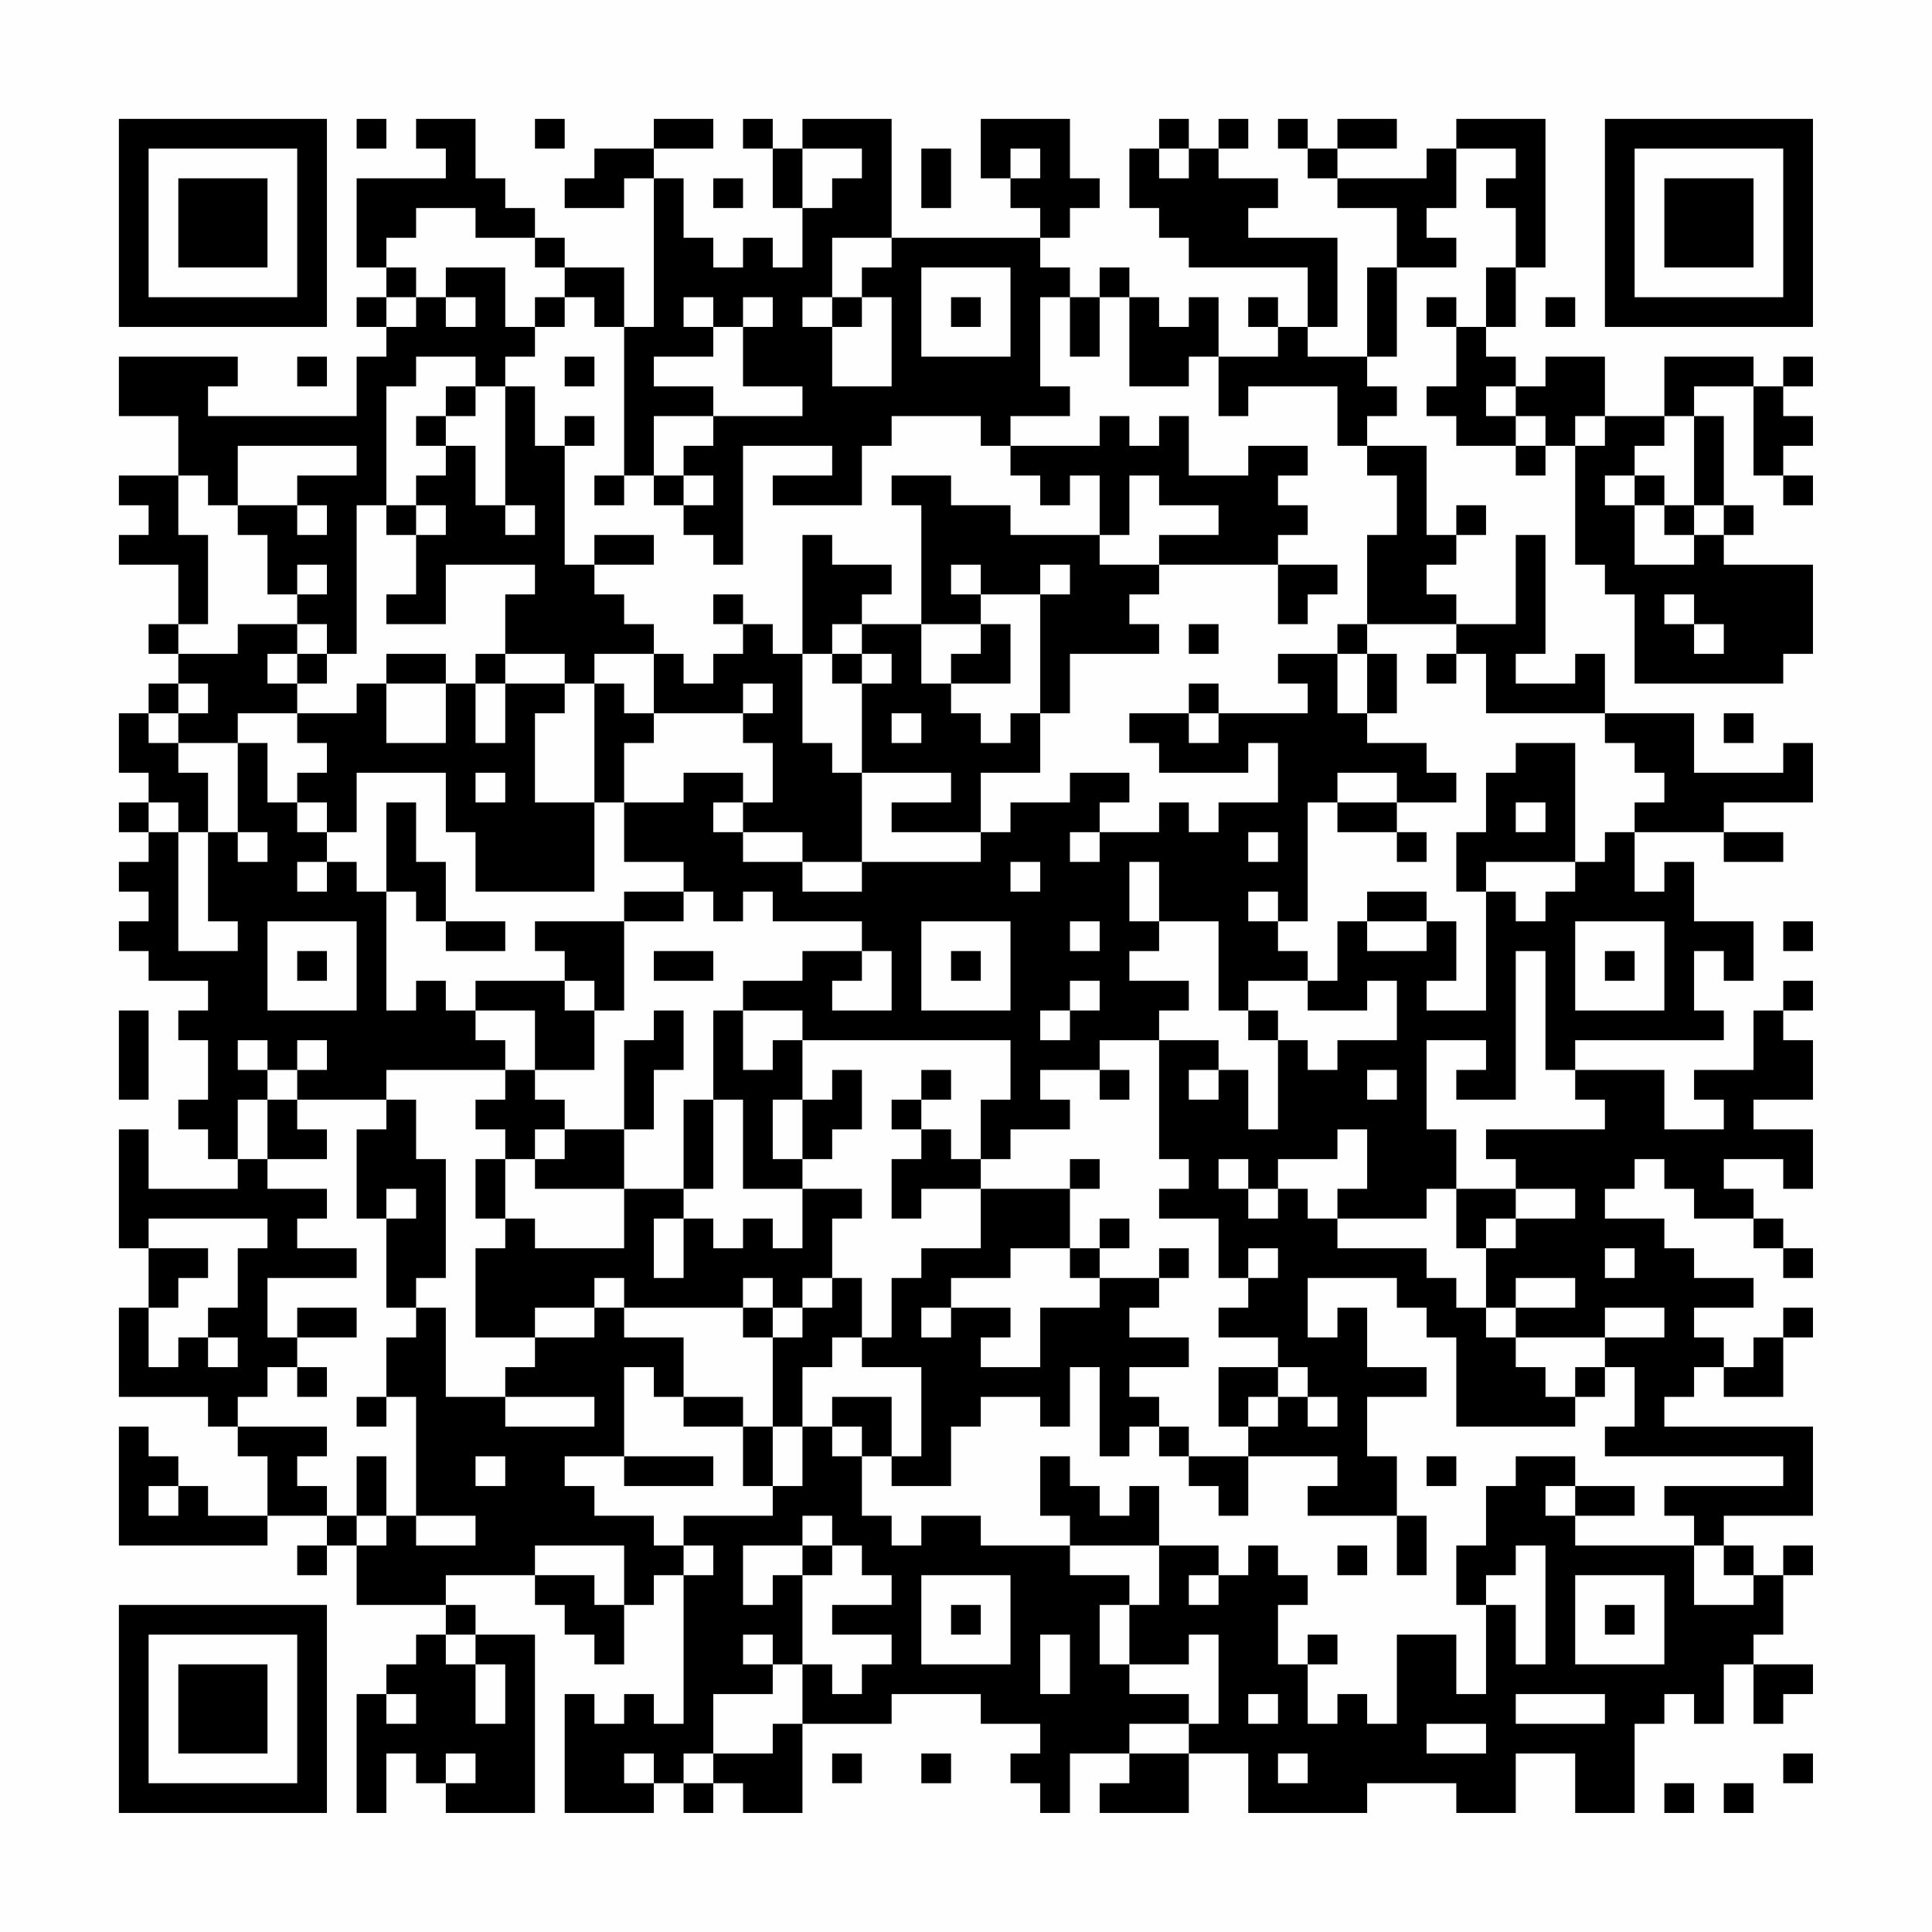 <?xml version="1.0" encoding="UTF-8"?>
<svg xmlns="http://www.w3.org/2000/svg" version="1.1" width="300" height="300" viewBox="0 0 300 300"><rect x="0" y="0" width="300" height="300" fill="#fefefe"/><g transform="scale(4.615)"><g transform="translate(4,4)"><path fill-rule="evenodd" d="M8 0L8 1L9 1L9 0ZM10 0L10 1L11 1L11 2L8 2L8 5L9 5L9 6L8 6L8 7L9 7L9 8L8 8L8 10L3 10L3 9L4 9L4 8L0 8L0 10L2 10L2 12L0 12L0 13L1 13L1 14L0 14L0 15L2 15L2 17L1 17L1 18L2 18L2 19L1 19L1 20L0 20L0 22L1 22L1 23L0 23L0 24L1 24L1 25L0 25L0 26L1 26L1 27L0 27L0 28L1 28L1 29L3 29L3 30L2 30L2 31L3 31L3 33L2 33L2 34L3 34L3 35L4 35L4 36L1 36L1 34L0 34L0 38L1 38L1 40L0 40L0 43L3 43L3 44L4 44L4 45L5 45L5 47L3 47L3 46L2 46L2 45L1 45L1 44L0 44L0 48L5 48L5 47L7 47L7 48L6 48L6 49L7 49L7 48L8 48L8 50L11 50L11 51L10 51L10 52L9 52L9 53L8 53L8 57L9 57L9 55L10 55L10 56L11 56L11 57L14 57L14 51L12 51L12 50L11 50L11 49L14 49L14 50L15 50L15 51L16 51L16 52L17 52L17 50L18 50L18 49L19 49L19 54L18 54L18 53L17 53L17 54L16 54L16 53L15 53L15 57L18 57L18 56L19 56L19 57L20 57L20 56L21 56L21 57L23 57L23 54L26 54L26 53L29 53L29 54L31 54L31 55L30 55L30 56L31 56L31 57L32 57L32 55L34 55L34 56L33 56L33 57L36 57L36 55L38 55L38 57L42 57L42 56L45 56L45 57L47 57L47 55L49 55L49 57L51 57L51 54L52 54L52 53L53 53L53 54L54 54L54 52L55 52L55 54L56 54L56 53L57 53L57 52L55 52L55 51L56 51L56 49L57 49L57 48L56 48L56 49L55 49L55 48L54 48L54 47L57 47L57 44L52 44L52 43L53 43L53 42L54 42L54 43L56 43L56 41L57 41L57 40L56 40L56 41L55 41L55 42L54 42L54 41L53 41L53 40L55 40L55 39L53 39L53 38L52 38L52 37L50 37L50 36L51 36L51 35L52 35L52 36L53 36L53 37L55 37L55 38L56 38L56 39L57 39L57 38L56 38L56 37L55 37L55 36L54 36L54 35L56 35L56 36L57 36L57 34L55 34L55 33L57 33L57 31L56 31L56 30L57 30L57 29L56 29L56 30L55 30L55 32L53 32L53 33L54 33L54 34L52 34L52 32L49 32L49 31L54 31L54 30L53 30L53 28L54 28L54 29L55 29L55 27L53 27L53 25L52 25L52 26L51 26L51 24L54 24L54 25L56 25L56 24L54 24L54 23L57 23L57 21L56 21L56 22L53 22L53 20L50 20L50 18L49 18L49 19L47 19L47 18L48 18L48 14L47 14L47 17L45 17L45 16L44 16L44 15L45 15L45 14L46 14L46 13L45 13L45 14L44 14L44 11L42 11L42 10L43 10L43 9L42 9L42 8L43 8L43 5L45 5L45 4L44 4L44 3L45 3L45 1L47 1L47 2L46 2L46 3L47 3L47 5L46 5L46 7L45 7L45 6L44 6L44 7L45 7L45 9L44 9L44 10L45 10L45 11L47 11L47 12L48 12L48 11L49 11L49 15L50 15L50 16L51 16L51 19L56 19L56 18L57 18L57 15L54 15L54 14L55 14L55 13L54 13L54 10L53 10L53 9L55 9L55 12L56 12L56 13L57 13L57 12L56 12L56 11L57 11L57 10L56 10L56 9L57 9L57 8L56 8L56 9L55 9L55 8L52 8L52 10L50 10L50 8L48 8L48 9L47 9L47 8L46 8L46 7L47 7L47 5L48 5L48 0L45 0L45 1L44 1L44 2L41 2L41 1L43 1L43 0L41 0L41 1L40 1L40 0L39 0L39 1L40 1L40 2L41 2L41 3L43 3L43 5L42 5L42 8L40 8L40 7L41 7L41 4L38 4L38 3L39 3L39 2L37 2L37 1L38 1L38 0L37 0L37 1L36 1L36 0L35 0L35 1L34 1L34 3L35 3L35 4L36 4L36 5L40 5L40 7L39 7L39 6L38 6L38 7L39 7L39 8L37 8L37 6L36 6L36 7L35 7L35 6L34 6L34 5L33 5L33 6L32 6L32 5L31 5L31 4L32 4L32 3L33 3L33 2L32 2L32 0L29 0L29 2L30 2L30 3L31 3L31 4L26 4L26 0L23 0L23 1L22 1L22 0L21 0L21 1L22 1L22 3L23 3L23 5L22 5L22 4L21 4L21 5L20 5L20 4L19 4L19 2L18 2L18 1L20 1L20 0L18 0L18 1L16 1L16 2L15 2L15 3L17 3L17 2L18 2L18 7L17 7L17 5L15 5L15 4L14 4L14 3L13 3L13 2L12 2L12 0ZM14 0L14 1L15 1L15 0ZM23 1L23 3L24 3L24 2L25 2L25 1ZM27 1L27 3L28 3L28 1ZM30 1L30 2L31 2L31 1ZM35 1L35 2L36 2L36 1ZM20 2L20 3L21 3L21 2ZM10 3L10 4L9 4L9 5L10 5L10 6L9 6L9 7L10 7L10 6L11 6L11 7L12 7L12 6L11 6L11 5L13 5L13 7L14 7L14 8L13 8L13 9L12 9L12 8L10 8L10 9L9 9L9 13L8 13L8 18L7 18L7 17L6 17L6 16L7 16L7 15L6 15L6 16L5 16L5 14L4 14L4 13L6 13L6 14L7 14L7 13L6 13L6 12L8 12L8 11L4 11L4 13L3 13L3 12L2 12L2 14L3 14L3 17L2 17L2 18L4 18L4 17L6 17L6 18L5 18L5 19L6 19L6 20L4 20L4 21L2 21L2 20L3 20L3 19L2 19L2 20L1 20L1 21L2 21L2 22L3 22L3 24L2 24L2 23L1 23L1 24L2 24L2 28L4 28L4 27L3 27L3 24L4 24L4 25L5 25L5 24L4 24L4 21L5 21L5 23L6 23L6 24L7 24L7 25L6 25L6 26L7 26L7 25L8 25L8 26L9 26L9 30L10 30L10 29L11 29L11 30L12 30L12 31L13 31L13 32L9 32L9 33L6 33L6 32L7 32L7 31L6 31L6 32L5 32L5 31L4 31L4 32L5 32L5 33L4 33L4 35L5 35L5 36L7 36L7 37L6 37L6 38L8 38L8 39L5 39L5 41L6 41L6 42L5 42L5 43L4 43L4 44L7 44L7 45L6 45L6 46L7 46L7 47L8 47L8 48L9 48L9 47L10 47L10 48L12 48L12 47L10 47L10 43L9 43L9 41L10 41L10 40L11 40L11 43L13 43L13 44L16 44L16 43L13 43L13 42L14 42L14 41L16 41L16 40L17 40L17 41L19 41L19 43L18 43L18 42L17 42L17 45L15 45L15 46L16 46L16 47L18 47L18 48L19 48L19 49L20 49L20 48L19 48L19 47L22 47L22 46L23 46L23 44L24 44L24 45L25 45L25 47L26 47L26 48L27 48L27 47L29 47L29 48L32 48L32 49L34 49L34 50L33 50L33 52L34 52L34 53L36 53L36 54L34 54L34 55L36 55L36 54L37 54L37 51L36 51L36 52L34 52L34 50L35 50L35 48L37 48L37 49L36 49L36 50L37 50L37 49L38 49L38 48L39 48L39 49L40 49L40 50L39 50L39 52L40 52L40 54L41 54L41 53L42 53L42 54L43 54L43 51L45 51L45 53L46 53L46 50L47 50L47 52L48 52L48 48L47 48L47 49L46 49L46 50L45 50L45 48L46 48L46 46L47 46L47 45L49 45L49 46L48 46L48 47L49 47L49 48L53 48L53 50L55 50L55 49L54 49L54 48L53 48L53 47L52 47L52 46L56 46L56 45L50 45L50 44L51 44L51 42L50 42L50 41L52 41L52 40L50 40L50 41L47 41L47 40L49 40L49 39L47 39L47 40L46 40L46 38L47 38L47 37L49 37L49 36L47 36L47 35L46 35L46 34L50 34L50 33L49 33L49 32L48 32L48 28L47 28L47 33L45 33L45 32L46 32L46 31L44 31L44 34L45 34L45 36L44 36L44 37L41 37L41 36L42 36L42 34L41 34L41 35L39 35L39 36L38 36L38 35L37 35L37 36L38 36L38 37L39 37L39 36L40 36L40 37L41 37L41 38L44 38L44 39L45 39L45 40L46 40L46 41L47 41L47 42L48 42L48 43L49 43L49 44L45 44L45 41L44 41L44 40L43 40L43 39L40 39L40 41L41 41L41 40L42 40L42 42L44 42L44 43L42 43L42 45L43 45L43 47L40 47L40 46L41 46L41 45L38 45L38 44L39 44L39 43L40 43L40 44L41 44L41 43L40 43L40 42L39 42L39 41L37 41L37 40L38 40L38 39L39 39L39 38L38 38L38 39L37 39L37 37L35 37L35 36L36 36L36 35L35 35L35 31L37 31L37 32L36 32L36 33L37 33L37 32L38 32L38 34L39 34L39 31L40 31L40 32L41 32L41 31L43 31L43 29L42 29L42 30L40 30L40 29L41 29L41 27L42 27L42 28L44 28L44 27L45 27L45 29L44 29L44 30L46 30L46 26L47 26L47 27L48 27L48 26L49 26L49 25L50 25L50 24L51 24L51 23L52 23L52 22L51 22L51 21L50 21L50 20L46 20L46 18L45 18L45 17L42 17L42 14L43 14L43 12L42 12L42 11L41 11L41 9L38 9L38 10L37 10L37 8L36 8L36 9L34 9L34 6L33 6L33 8L32 8L32 6L31 6L31 9L32 9L32 10L30 10L30 11L29 11L29 10L26 10L26 11L25 11L25 13L22 13L22 12L24 12L24 11L21 11L21 15L20 15L20 14L19 14L19 13L20 13L20 12L19 12L19 11L20 11L20 10L23 10L23 9L21 9L21 7L22 7L22 6L21 6L21 7L20 7L20 6L19 6L19 7L20 7L20 8L18 8L18 9L20 9L20 10L18 10L18 12L17 12L17 7L16 7L16 6L15 6L15 5L14 5L14 4L12 4L12 3ZM24 4L24 6L23 6L23 7L24 7L24 9L26 9L26 6L25 6L25 5L26 5L26 4ZM27 5L27 8L30 8L30 5ZM14 6L14 7L15 7L15 6ZM24 6L24 7L25 7L25 6ZM28 6L28 7L29 7L29 6ZM48 6L48 7L49 7L49 6ZM6 8L6 9L7 9L7 8ZM15 8L15 9L16 9L16 8ZM11 9L11 10L10 10L10 11L11 11L11 12L10 12L10 13L9 13L9 14L10 14L10 16L9 16L9 17L11 17L11 15L14 15L14 16L13 16L13 18L12 18L12 19L11 19L11 18L9 18L9 19L8 19L8 20L6 20L6 21L7 21L7 22L6 22L6 23L7 23L7 24L8 24L8 22L11 22L11 24L12 24L12 26L16 26L16 23L17 23L17 25L19 25L19 26L17 26L17 27L14 27L14 28L15 28L15 29L12 29L12 30L14 30L14 32L13 32L13 33L12 33L12 34L13 34L13 35L12 35L12 37L13 37L13 38L12 38L12 41L14 41L14 40L16 40L16 39L17 39L17 40L21 40L21 41L22 41L22 44L21 44L21 43L19 43L19 44L21 44L21 46L22 46L22 44L23 44L23 42L24 42L24 41L25 41L25 42L27 42L27 45L26 45L26 43L24 43L24 44L25 44L25 45L26 45L26 46L28 46L28 44L29 44L29 43L31 43L31 44L32 44L32 42L33 42L33 45L34 45L34 44L35 44L35 45L36 45L36 46L37 46L37 47L38 47L38 45L36 45L36 44L35 44L35 43L34 43L34 42L36 42L36 41L34 41L34 40L35 40L35 39L36 39L36 38L35 38L35 39L33 39L33 38L34 38L34 37L33 37L33 38L32 38L32 36L33 36L33 35L32 35L32 36L29 36L29 35L30 35L30 34L32 34L32 33L31 33L31 32L33 32L33 33L34 33L34 32L33 32L33 31L35 31L35 30L36 30L36 29L34 29L34 28L35 28L35 27L37 27L37 30L38 30L38 31L39 31L39 30L38 30L38 29L40 29L40 28L39 28L39 27L40 27L40 23L41 23L41 24L43 24L43 25L44 25L44 24L43 24L43 23L45 23L45 22L44 22L44 21L42 21L42 20L43 20L43 18L42 18L42 17L41 17L41 18L39 18L39 19L40 19L40 20L37 20L37 19L36 19L36 20L34 20L34 21L35 21L35 22L38 22L38 21L39 21L39 23L37 23L37 24L36 24L36 23L35 23L35 24L33 24L33 23L34 23L34 22L32 22L32 23L30 23L30 24L29 24L29 22L31 22L31 20L32 20L32 18L35 18L35 17L34 17L34 16L35 16L35 15L39 15L39 17L40 17L40 16L41 16L41 15L39 15L39 14L40 14L40 13L39 13L39 12L40 12L40 11L38 11L38 12L36 12L36 10L35 10L35 11L34 11L34 10L33 10L33 11L30 11L30 12L31 12L31 13L32 13L32 12L33 12L33 14L30 14L30 13L28 13L28 12L26 12L26 13L27 13L27 17L25 17L25 16L26 16L26 15L24 15L24 14L23 14L23 18L22 18L22 17L21 17L21 16L20 16L20 17L21 17L21 18L20 18L20 19L19 19L19 18L18 18L18 17L17 17L17 16L16 16L16 15L18 15L18 14L16 14L16 15L15 15L15 11L16 11L16 10L15 10L15 11L14 11L14 9L13 9L13 13L12 13L12 11L11 11L11 10L12 10L12 9ZM46 9L46 10L47 10L47 11L48 11L48 10L47 10L47 9ZM49 10L49 11L50 11L50 10ZM52 10L52 11L51 11L51 12L50 12L50 13L51 13L51 15L53 15L53 14L54 14L54 13L53 13L53 10ZM16 12L16 13L17 13L17 12ZM18 12L18 13L19 13L19 12ZM34 12L34 14L33 14L33 15L35 15L35 14L37 14L37 13L35 13L35 12ZM51 12L51 13L52 13L52 14L53 14L53 13L52 13L52 12ZM10 13L10 14L11 14L11 13ZM13 13L13 14L14 14L14 13ZM28 15L28 16L29 16L29 17L27 17L27 19L28 19L28 20L29 20L29 21L30 21L30 20L31 20L31 16L32 16L32 15L31 15L31 16L29 16L29 15ZM52 16L52 17L53 17L53 18L54 18L54 17L53 17L53 16ZM24 17L24 18L23 18L23 21L24 21L24 22L25 22L25 25L23 25L23 24L21 24L21 23L22 23L22 21L21 21L21 20L22 20L22 19L21 19L21 20L18 20L18 18L16 18L16 19L15 19L15 18L13 18L13 19L12 19L12 21L13 21L13 19L15 19L15 20L14 20L14 23L16 23L16 19L17 19L17 20L18 20L18 21L17 21L17 23L19 23L19 22L21 22L21 23L20 23L20 24L21 24L21 25L23 25L23 26L25 26L25 25L29 25L29 24L26 24L26 23L28 23L28 22L25 22L25 19L26 19L26 18L25 18L25 17ZM29 17L29 18L28 18L28 19L30 19L30 17ZM36 17L36 18L37 18L37 17ZM6 18L6 19L7 19L7 18ZM24 18L24 19L25 19L25 18ZM41 18L41 20L42 20L42 18ZM44 18L44 19L45 19L45 18ZM9 19L9 21L11 21L11 19ZM26 20L26 21L27 21L27 20ZM36 20L36 21L37 21L37 20ZM54 20L54 21L55 21L55 20ZM47 21L47 22L46 22L46 24L45 24L45 26L46 26L46 25L49 25L49 21ZM12 22L12 23L13 23L13 22ZM41 22L41 23L43 23L43 22ZM9 23L9 26L10 26L10 27L11 27L11 28L13 28L13 27L11 27L11 25L10 25L10 23ZM47 23L47 24L48 24L48 23ZM32 24L32 25L33 25L33 24ZM38 24L38 25L39 25L39 24ZM30 25L30 26L31 26L31 25ZM34 25L34 27L35 27L35 25ZM19 26L19 27L17 27L17 30L16 30L16 29L15 29L15 30L16 30L16 32L14 32L14 33L15 33L15 34L14 34L14 35L13 35L13 37L14 37L14 38L17 38L17 36L19 36L19 37L18 37L18 39L19 39L19 37L20 37L20 38L21 38L21 37L22 37L22 38L23 38L23 36L25 36L25 37L24 37L24 39L23 39L23 40L22 40L22 39L21 39L21 40L22 40L22 41L23 41L23 40L24 40L24 39L25 39L25 41L26 41L26 39L27 39L27 38L29 38L29 36L27 36L27 37L26 37L26 35L27 35L27 34L28 34L28 35L29 35L29 33L30 33L30 31L23 31L23 30L21 30L21 29L23 29L23 28L25 28L25 29L24 29L24 30L26 30L26 28L25 28L25 27L22 27L22 26L21 26L21 27L20 27L20 26ZM38 26L38 27L39 27L39 26ZM42 26L42 27L44 27L44 26ZM5 27L5 30L8 30L8 27ZM27 27L27 30L30 30L30 27ZM32 27L32 28L33 28L33 27ZM49 27L49 30L52 30L52 27ZM56 27L56 28L57 28L57 27ZM6 28L6 29L7 29L7 28ZM18 28L18 29L20 29L20 28ZM28 28L28 29L29 29L29 28ZM50 28L50 29L51 29L51 28ZM32 29L32 30L31 30L31 31L32 31L32 30L33 30L33 29ZM0 30L0 33L1 33L1 30ZM18 30L18 31L17 31L17 34L15 34L15 35L14 35L14 36L17 36L17 34L18 34L18 32L19 32L19 30ZM20 30L20 33L19 33L19 36L20 36L20 33L21 33L21 36L23 36L23 35L24 35L24 34L25 34L25 32L24 32L24 33L23 33L23 31L22 31L22 32L21 32L21 30ZM27 32L27 33L26 33L26 34L27 34L27 33L28 33L28 32ZM42 32L42 33L43 33L43 32ZM5 33L5 35L7 35L7 34L6 34L6 33ZM9 33L9 34L8 34L8 37L9 37L9 40L10 40L10 39L11 39L11 35L10 35L10 33ZM22 33L22 35L23 35L23 33ZM9 36L9 37L10 37L10 36ZM45 36L45 38L46 38L46 37L47 37L47 36ZM1 37L1 38L3 38L3 39L2 39L2 40L1 40L1 42L2 42L2 41L3 41L3 42L4 42L4 41L3 41L3 40L4 40L4 38L5 38L5 37ZM30 38L30 39L28 39L28 40L27 40L27 41L28 41L28 40L30 40L30 41L29 41L29 42L31 42L31 40L33 40L33 39L32 39L32 38ZM50 38L50 39L51 39L51 38ZM6 40L6 41L8 41L8 40ZM6 42L6 43L7 43L7 42ZM37 42L37 44L38 44L38 43L39 43L39 42ZM49 42L49 43L50 43L50 42ZM8 43L8 44L9 44L9 43ZM8 45L8 47L9 47L9 45ZM12 45L12 46L13 46L13 45ZM17 45L17 46L20 46L20 45ZM31 45L31 47L32 47L32 48L35 48L35 46L34 46L34 47L33 47L33 46L32 46L32 45ZM44 45L44 46L45 46L45 45ZM1 46L1 47L2 47L2 46ZM49 46L49 47L51 47L51 46ZM23 47L23 48L21 48L21 50L22 50L22 49L23 49L23 52L22 52L22 51L21 51L21 52L22 52L22 53L20 53L20 55L19 55L19 56L20 56L20 55L22 55L22 54L23 54L23 52L24 52L24 53L25 53L25 52L26 52L26 51L24 51L24 50L26 50L26 49L25 49L25 48L24 48L24 47ZM43 47L43 49L44 49L44 47ZM14 48L14 49L16 49L16 50L17 50L17 48ZM23 48L23 49L24 49L24 48ZM41 48L41 49L42 49L42 48ZM27 49L27 52L30 52L30 49ZM49 49L49 52L52 52L52 49ZM28 50L28 51L29 51L29 50ZM50 50L50 51L51 51L51 50ZM11 51L11 52L12 52L12 54L13 54L13 52L12 52L12 51ZM31 51L31 53L32 53L32 51ZM40 51L40 52L41 52L41 51ZM9 53L9 54L10 54L10 53ZM38 53L38 54L39 54L39 53ZM47 53L47 54L50 54L50 53ZM44 54L44 55L46 55L46 54ZM11 55L11 56L12 56L12 55ZM17 55L17 56L18 56L18 55ZM24 55L24 56L25 56L25 55ZM27 55L27 56L28 56L28 55ZM39 55L39 56L40 56L40 55ZM56 55L56 56L57 56L57 55ZM52 56L52 57L53 57L53 56ZM54 56L54 57L55 57L55 56ZM0 0L0 7L7 7L7 0ZM1 1L1 6L6 6L6 1ZM2 2L2 5L5 5L5 2ZM50 0L50 7L57 7L57 0ZM51 1L51 6L56 6L56 1ZM52 2L52 5L55 5L55 2ZM0 50L0 57L7 57L7 50ZM1 51L1 56L6 56L6 51ZM2 52L2 55L5 55L5 52Z" fill="#000000"/></g></g></svg>
